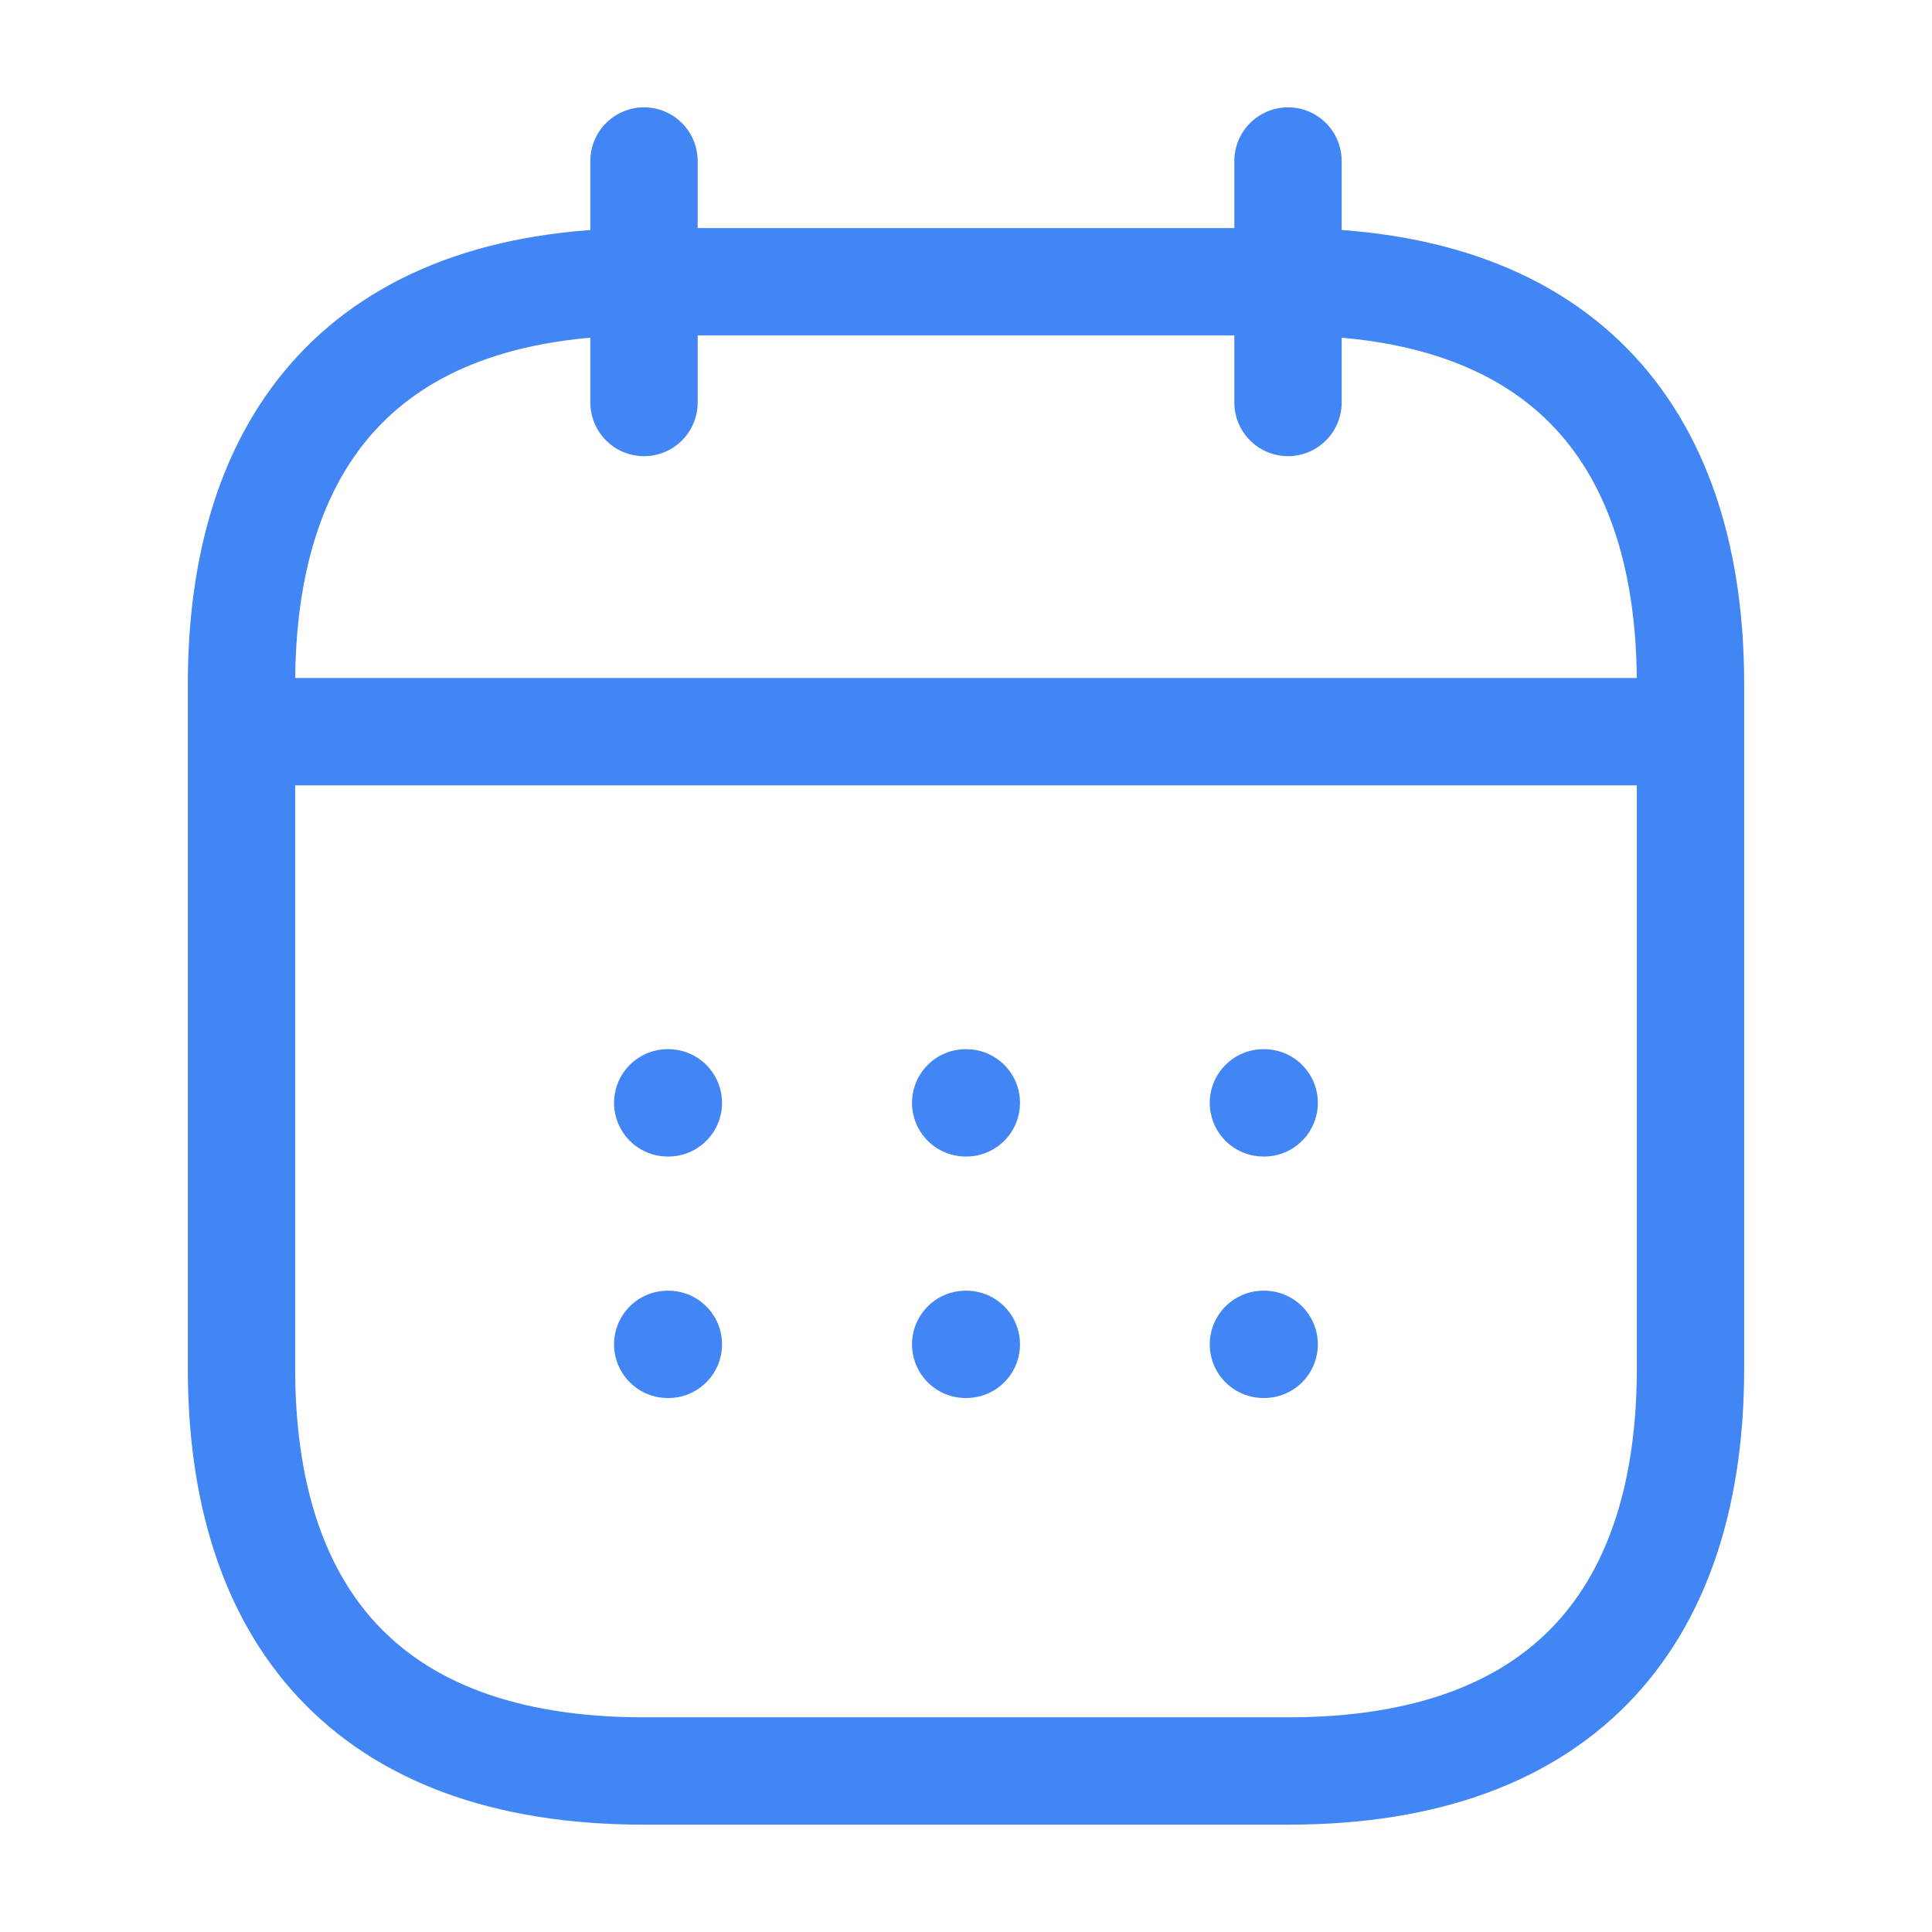 <svg width="18" height="18" viewBox="0 0 18 18" fill="none" xmlns="http://www.w3.org/2000/svg">
<path d="M6 1.5V3.75" stroke="#4285F4" stroke-miterlimit="10" stroke-linecap="round" stroke-linejoin="round"/>
<path d="M12 1.5V3.75" stroke="#4285F4" stroke-miterlimit="10" stroke-linecap="round" stroke-linejoin="round"/>
<path d="M2.625 6.817H15.375" stroke="#4285F4" stroke-miterlimit="10" stroke-linecap="round" stroke-linejoin="round"/>
<path d="M15.75 6.375V12.75C15.75 15 14.625 16.5 12 16.5H6C3.375 16.5 2.25 15 2.25 12.75V6.375C2.25 4.125 3.375 2.625 6 2.625H12C14.625 2.625 15.75 4.125 15.75 6.375Z" stroke="#4285F4" stroke-miterlimit="10" stroke-linecap="round" stroke-linejoin="round"/>
<path d="M11.771 10.275H11.778" stroke="#4285F4" stroke-linecap="round" stroke-linejoin="round"/>
<path d="M11.771 12.525H11.778" stroke="#4285F4" stroke-linecap="round" stroke-linejoin="round"/>
<path d="M8.997 10.275H9.003" stroke="#4285F4" stroke-linecap="round" stroke-linejoin="round"/>
<path d="M8.997 12.525H9.003" stroke="#4285F4" stroke-linecap="round" stroke-linejoin="round"/>
<path d="M6.221 10.275H6.227" stroke="#4285F4" stroke-linecap="round" stroke-linejoin="round"/>
<path d="M6.221 12.525H6.227" stroke="#4285F4" stroke-linecap="round" stroke-linejoin="round"/>
</svg>
